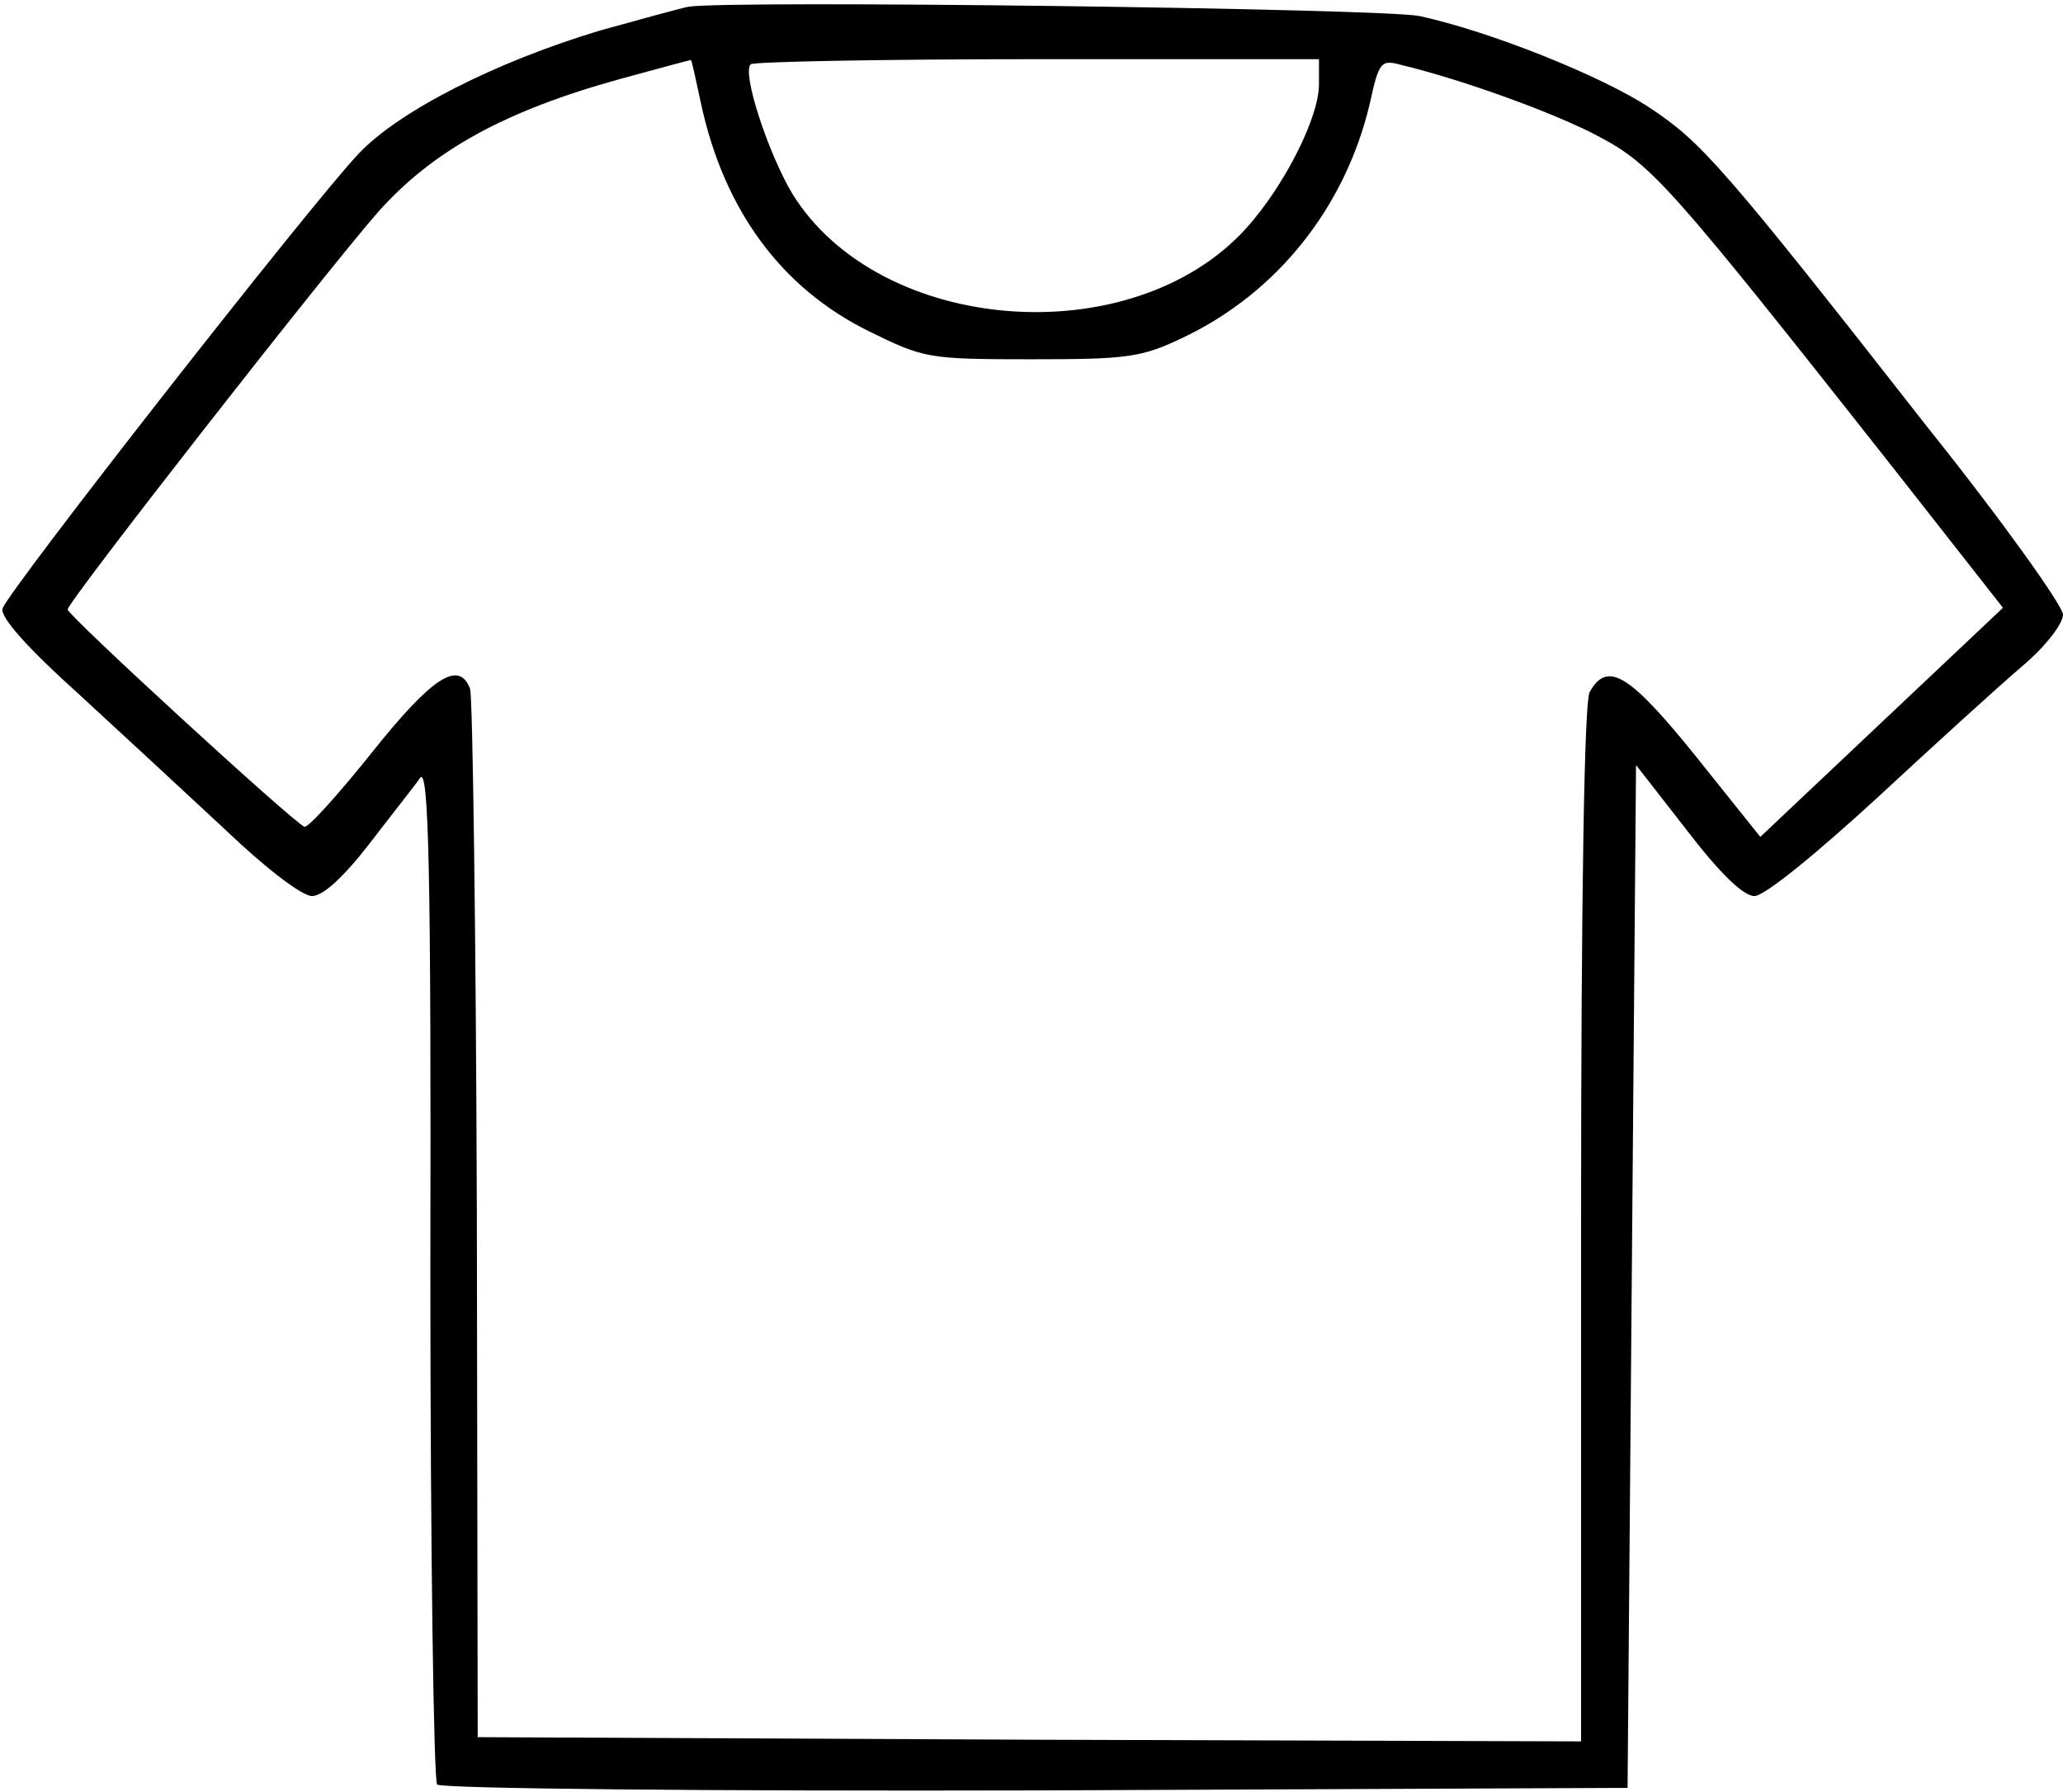 <?xml version="1.0" standalone="no"?>
<!DOCTYPE svg PUBLIC "-//W3C//DTD SVG 20010904//EN"
 "http://www.w3.org/TR/2001/REC-SVG-20010904/DTD/svg10.dtd">
<svg version="1.0" xmlns="http://www.w3.org/2000/svg"
 width="244pt" height="212pt" viewBox="0 0 244 212"
 preserveAspectRatio="xMidYMid meet">
<g transform="translate(0,212) scale(0.1,-0.1)"
fill="#000000" stroke="none">
<path d="M814 2112 c-10 -2 -57 -15 -104 -28 -123 -37 -238 -95 -286 -146 -56
-59 -416 -519 -421 -538 -3 -10 30 -47 89 -100 51 -47 130 -120 175 -162 46
-44 90 -78 102 -78 13 0 37 22 68 62 26 34 54 69 60 78 10 12 13 -107 12 -584
0 -329 4 -603 8 -607 5 -5 323 -8 709 -7 l699 3 5 605 5 605 60 -77 c39 -51
67 -78 80 -78 12 0 72 49 145 116 69 64 146 134 173 157 26 22 47 49 47 60 0
10 -71 110 -159 220 -244 312 -269 339 -329 379 -57 38 -190 91 -273 109 -42
9 -817 19 -865 11z m15 -114 c27 -126 95 -219 199 -270 65 -32 70 -33 192 -33
114 0 130 2 180 26 111 53 191 154 220 276 11 50 13 53 38 46 71 -17 182 -57
234 -85 62 -33 85 -59 346 -390 l131 -167 -143 -135 -144 -136 -76 95 c-79 98
-105 114 -126 76 -6 -13 -10 -229 -10 -630 l0 -611 -652 2 -653 3 -1 613 c-1
337 -5 619 -8 627 -13 35 -45 14 -116 -75 -40 -50 -76 -90 -80 -88 -13 5 -280
250 -280 257 0 9 304 398 367 470 65 73 150 120 288 158 44 12 81 22 82 22 1
1 6 -23 12 -51z m731 22 c0 -39 -41 -120 -86 -170 -135 -149 -434 -126 -537
41 -28 47 -60 143 -49 153 3 3 155 6 339 6 l333 0 0 -30z"/>
</g>
</svg>
